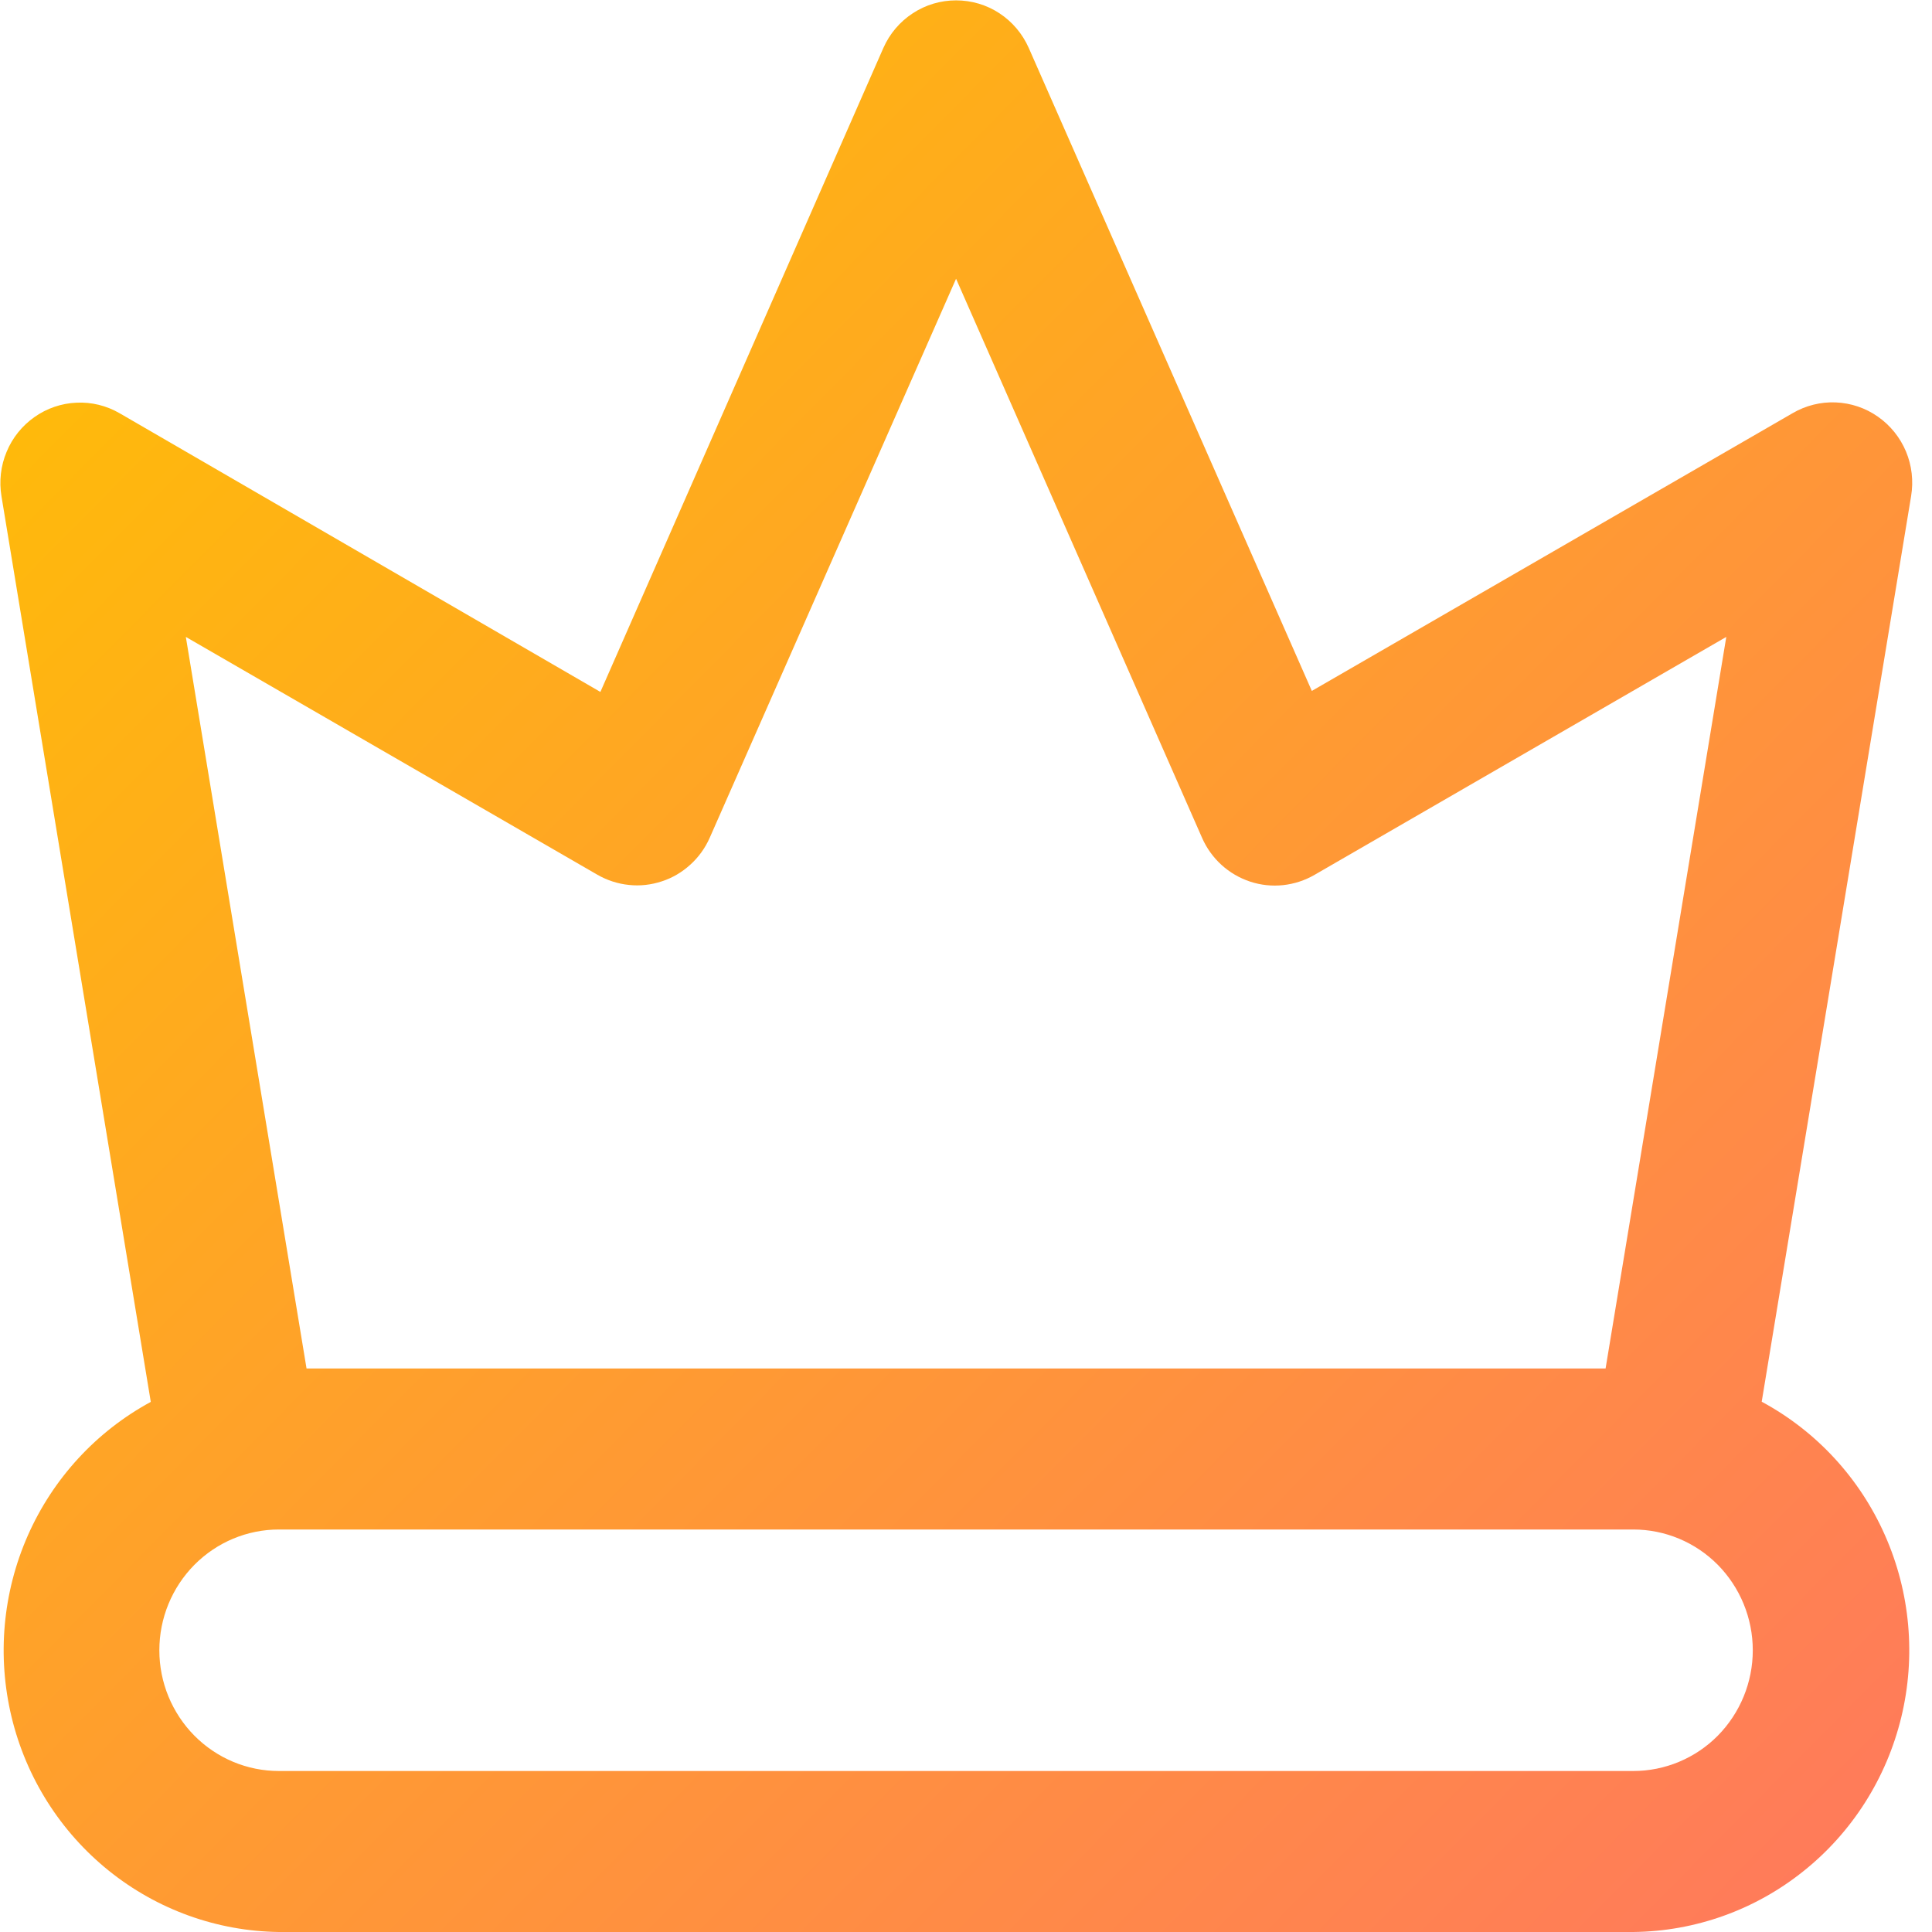 <svg width="21" height="21" viewBox="0 0 21 21" fill="none" xmlns="http://www.w3.org/2000/svg">
<path d="M19.149 15.236L20.773 5.392C20.8 5.228 20.781 5.06 20.717 4.907C20.653 4.755 20.547 4.623 20.412 4.529C20.277 4.434 20.118 4.381 19.954 4.374C19.79 4.367 19.627 4.408 19.485 4.491L14.259 7.51L11.182 0.521C11.114 0.367 11.003 0.236 10.863 0.144C10.723 0.052 10.559 0.004 10.392 0.004C10.225 0.004 10.062 0.052 9.922 0.144C9.781 0.236 9.67 0.367 9.602 0.521L6.526 7.521L1.299 4.491C1.157 4.409 0.995 4.369 0.831 4.377C0.668 4.384 0.509 4.438 0.375 4.533C0.241 4.627 0.135 4.758 0.072 4.911C0.008 5.063 -0.011 5.231 0.016 5.394L1.639 15.238C1.047 15.559 0.577 16.069 0.303 16.689C0.029 17.31 -0.033 18.004 0.126 18.664C0.285 19.324 0.657 19.911 1.183 20.334C1.709 20.757 2.359 20.991 3.031 21H17.753C18.426 20.993 19.078 20.76 19.605 20.337C20.133 19.915 20.506 19.326 20.666 18.666C20.826 18.005 20.764 17.309 20.489 16.688C20.215 16.067 19.743 15.556 19.149 15.236ZM6.495 9.509C6.6 9.569 6.717 9.607 6.837 9.619C6.957 9.632 7.078 9.618 7.193 9.58C7.308 9.543 7.413 9.481 7.503 9.399C7.593 9.318 7.665 9.218 7.714 9.107L10.392 3.03L13.066 9.107C13.115 9.219 13.187 9.319 13.277 9.401C13.367 9.483 13.474 9.545 13.589 9.583C13.704 9.621 13.826 9.634 13.947 9.621C14.067 9.608 14.184 9.57 14.289 9.509L18.764 6.923L17.452 14.875H3.332L2.02 6.923L6.495 9.509ZM17.753 19.25H3.031C2.687 19.25 2.357 19.112 2.113 18.866C1.869 18.619 1.732 18.286 1.732 17.938C1.732 17.589 1.869 17.256 2.113 17.009C2.357 16.763 2.687 16.625 3.031 16.625H17.753C18.098 16.625 18.428 16.763 18.672 17.009C18.915 17.256 19.052 17.589 19.052 17.938C19.052 18.286 18.915 18.619 18.672 18.866C18.428 19.112 18.098 19.25 17.753 19.25Z" fill="url(#paint0_linear)"/>
<defs>
<linearGradient id="paint0_linear" x1="0.004" y1="0.004" x2="20.999" y2="20.784" gradientUnits="userSpaceOnUse">
<stop stop-color="#FFC200"/>
<stop offset="1" stop-color="#FF785E"/>
</linearGradient>
</defs>
</svg>
